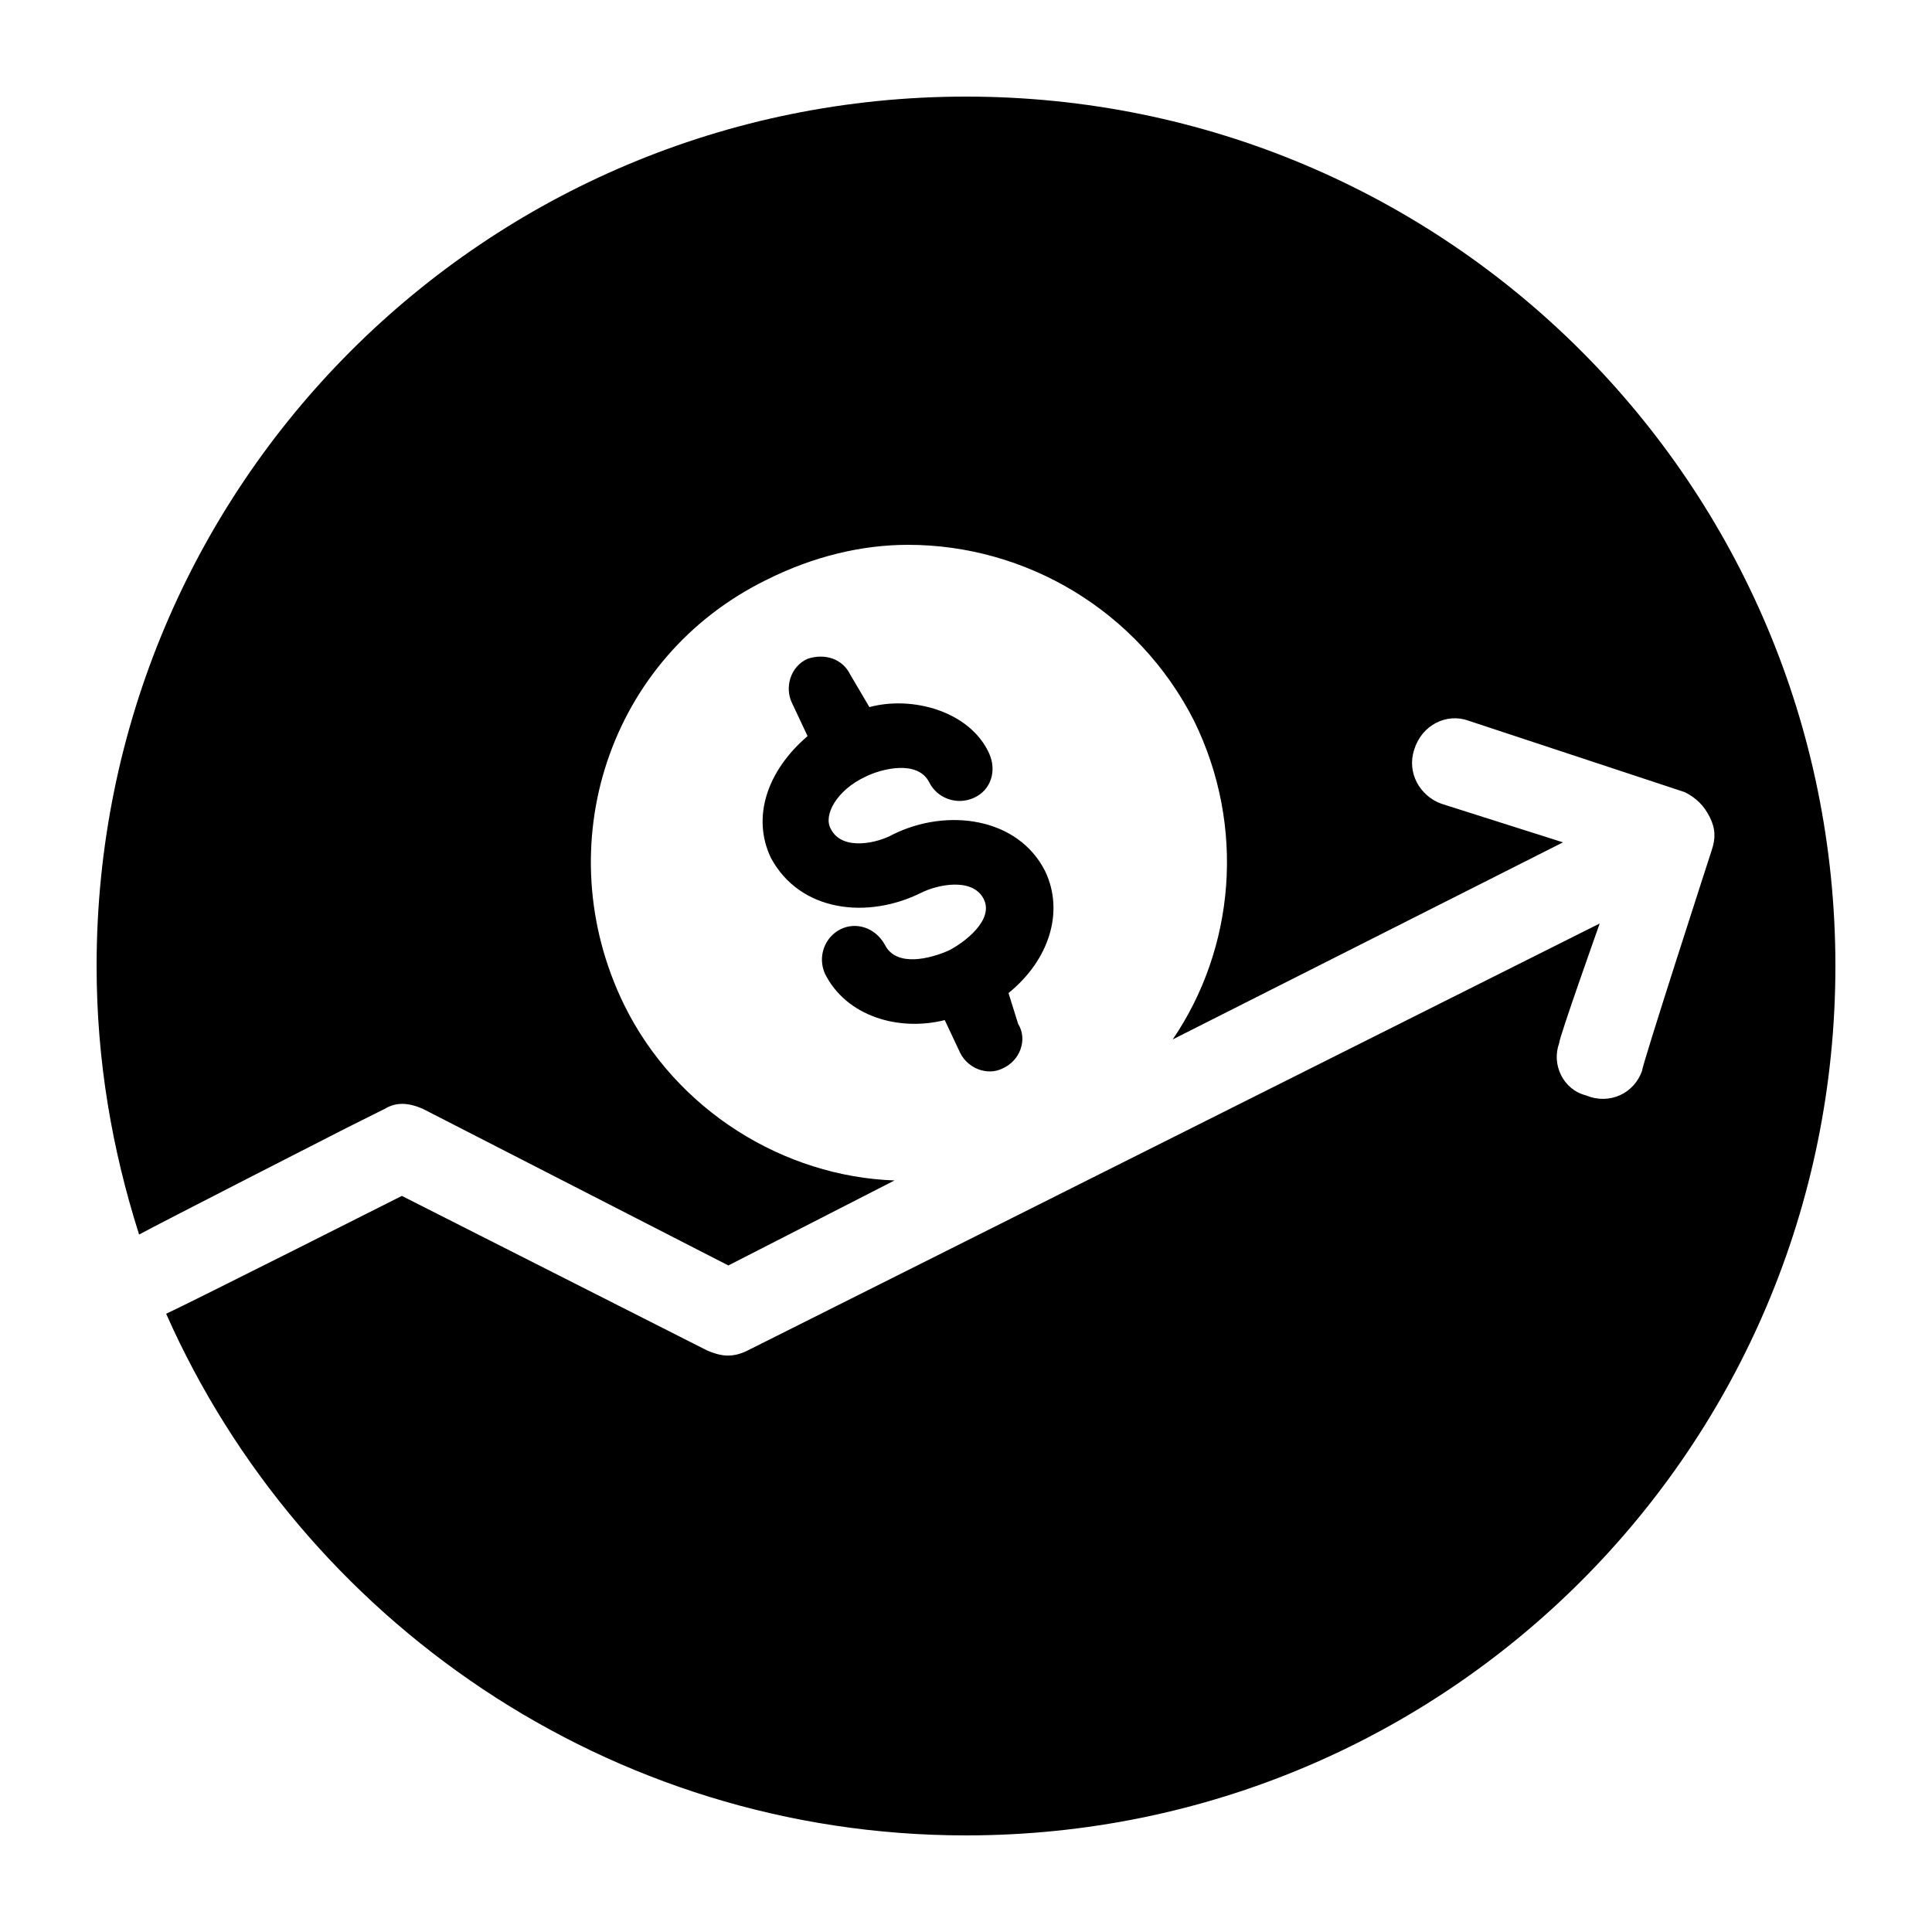<svg xmlns="http://www.w3.org/2000/svg" viewBox="0 0 100 100"><path d="M88.5 42.3c.3.6.3 1.1.1 1.7 0 0-3.6 11.1-3.6 11.4-.4 1.2-1.7 1.8-2.9 1.3-1.2-.3-1.8-1.6-1.4-2.7 0-.3 2.1-6.2 2.1-6.2L38.7 69.9c-.8.4-1.4.3-2.1 0l-15.8-8S9.9 67.4 8.6 68c7 15.8 22.9 27 41.4 27 24.9 0 45-20.1 45-45S74.9 5 50 5 5 25.1 5 50c0 4.9.8 9.5 2.2 13.9.9-.5 10.7-5.5 10.7-5.5l2-1c.5-.3 1.1-.4 2 0l15.8 8.1 8.6-4.4c-5.7-.2-11.3-3.6-14-9.1-4-8.2-.8-18 7.4-22 2.4-1.2 4.9-1.8 7.3-1.8 6.1 0 11.9 3.4 14.8 9.1 2.7 5.5 2.1 11.8-1.1 16.5l20.2-10.2-6.3-2c-1.1-.4-1.8-1.6-1.4-2.8.4-1.3 1.7-1.9 2.8-1.5L87.2 41c.6.3 1 .7 1.3 1.3zm-36.3 9.1c2.1-1.7 2.9-4.2 1.9-6.3-1.4-2.8-5.1-3.3-7.9-1.9-.7.4-2.6.9-3.2-.3-.4-.7.3-2 1.8-2.7.8-.4 2.7-.9 3.3.3.4.8 1.4 1.2 2.3.8.9-.4 1.2-1.4.8-2.3-1-2.2-4-3-6.2-2.4l-1-1.7c-.4-.8-1.3-1.1-2.2-.8-.9.4-1.2 1.5-.8 2.3l.8 1.7c-2.1 1.8-2.9 4.2-1.9 6.3 1.5 2.8 5 3.2 7.8 1.8.8-.4 2.6-.8 3.2.3.6 1.1-1 2.3-1.8 2.7-.9.4-2.7.9-3.3-.3-.5-.9-1.5-1.2-2.3-.8-.8.4-1.2 1.4-.8 2.3 1.1 2.2 3.8 3 6.2 2.4l.8 1.7c.4.8 1.4 1.2 2.2.8.9-.4 1.3-1.5.8-2.3l-.5-1.6z"/></svg>